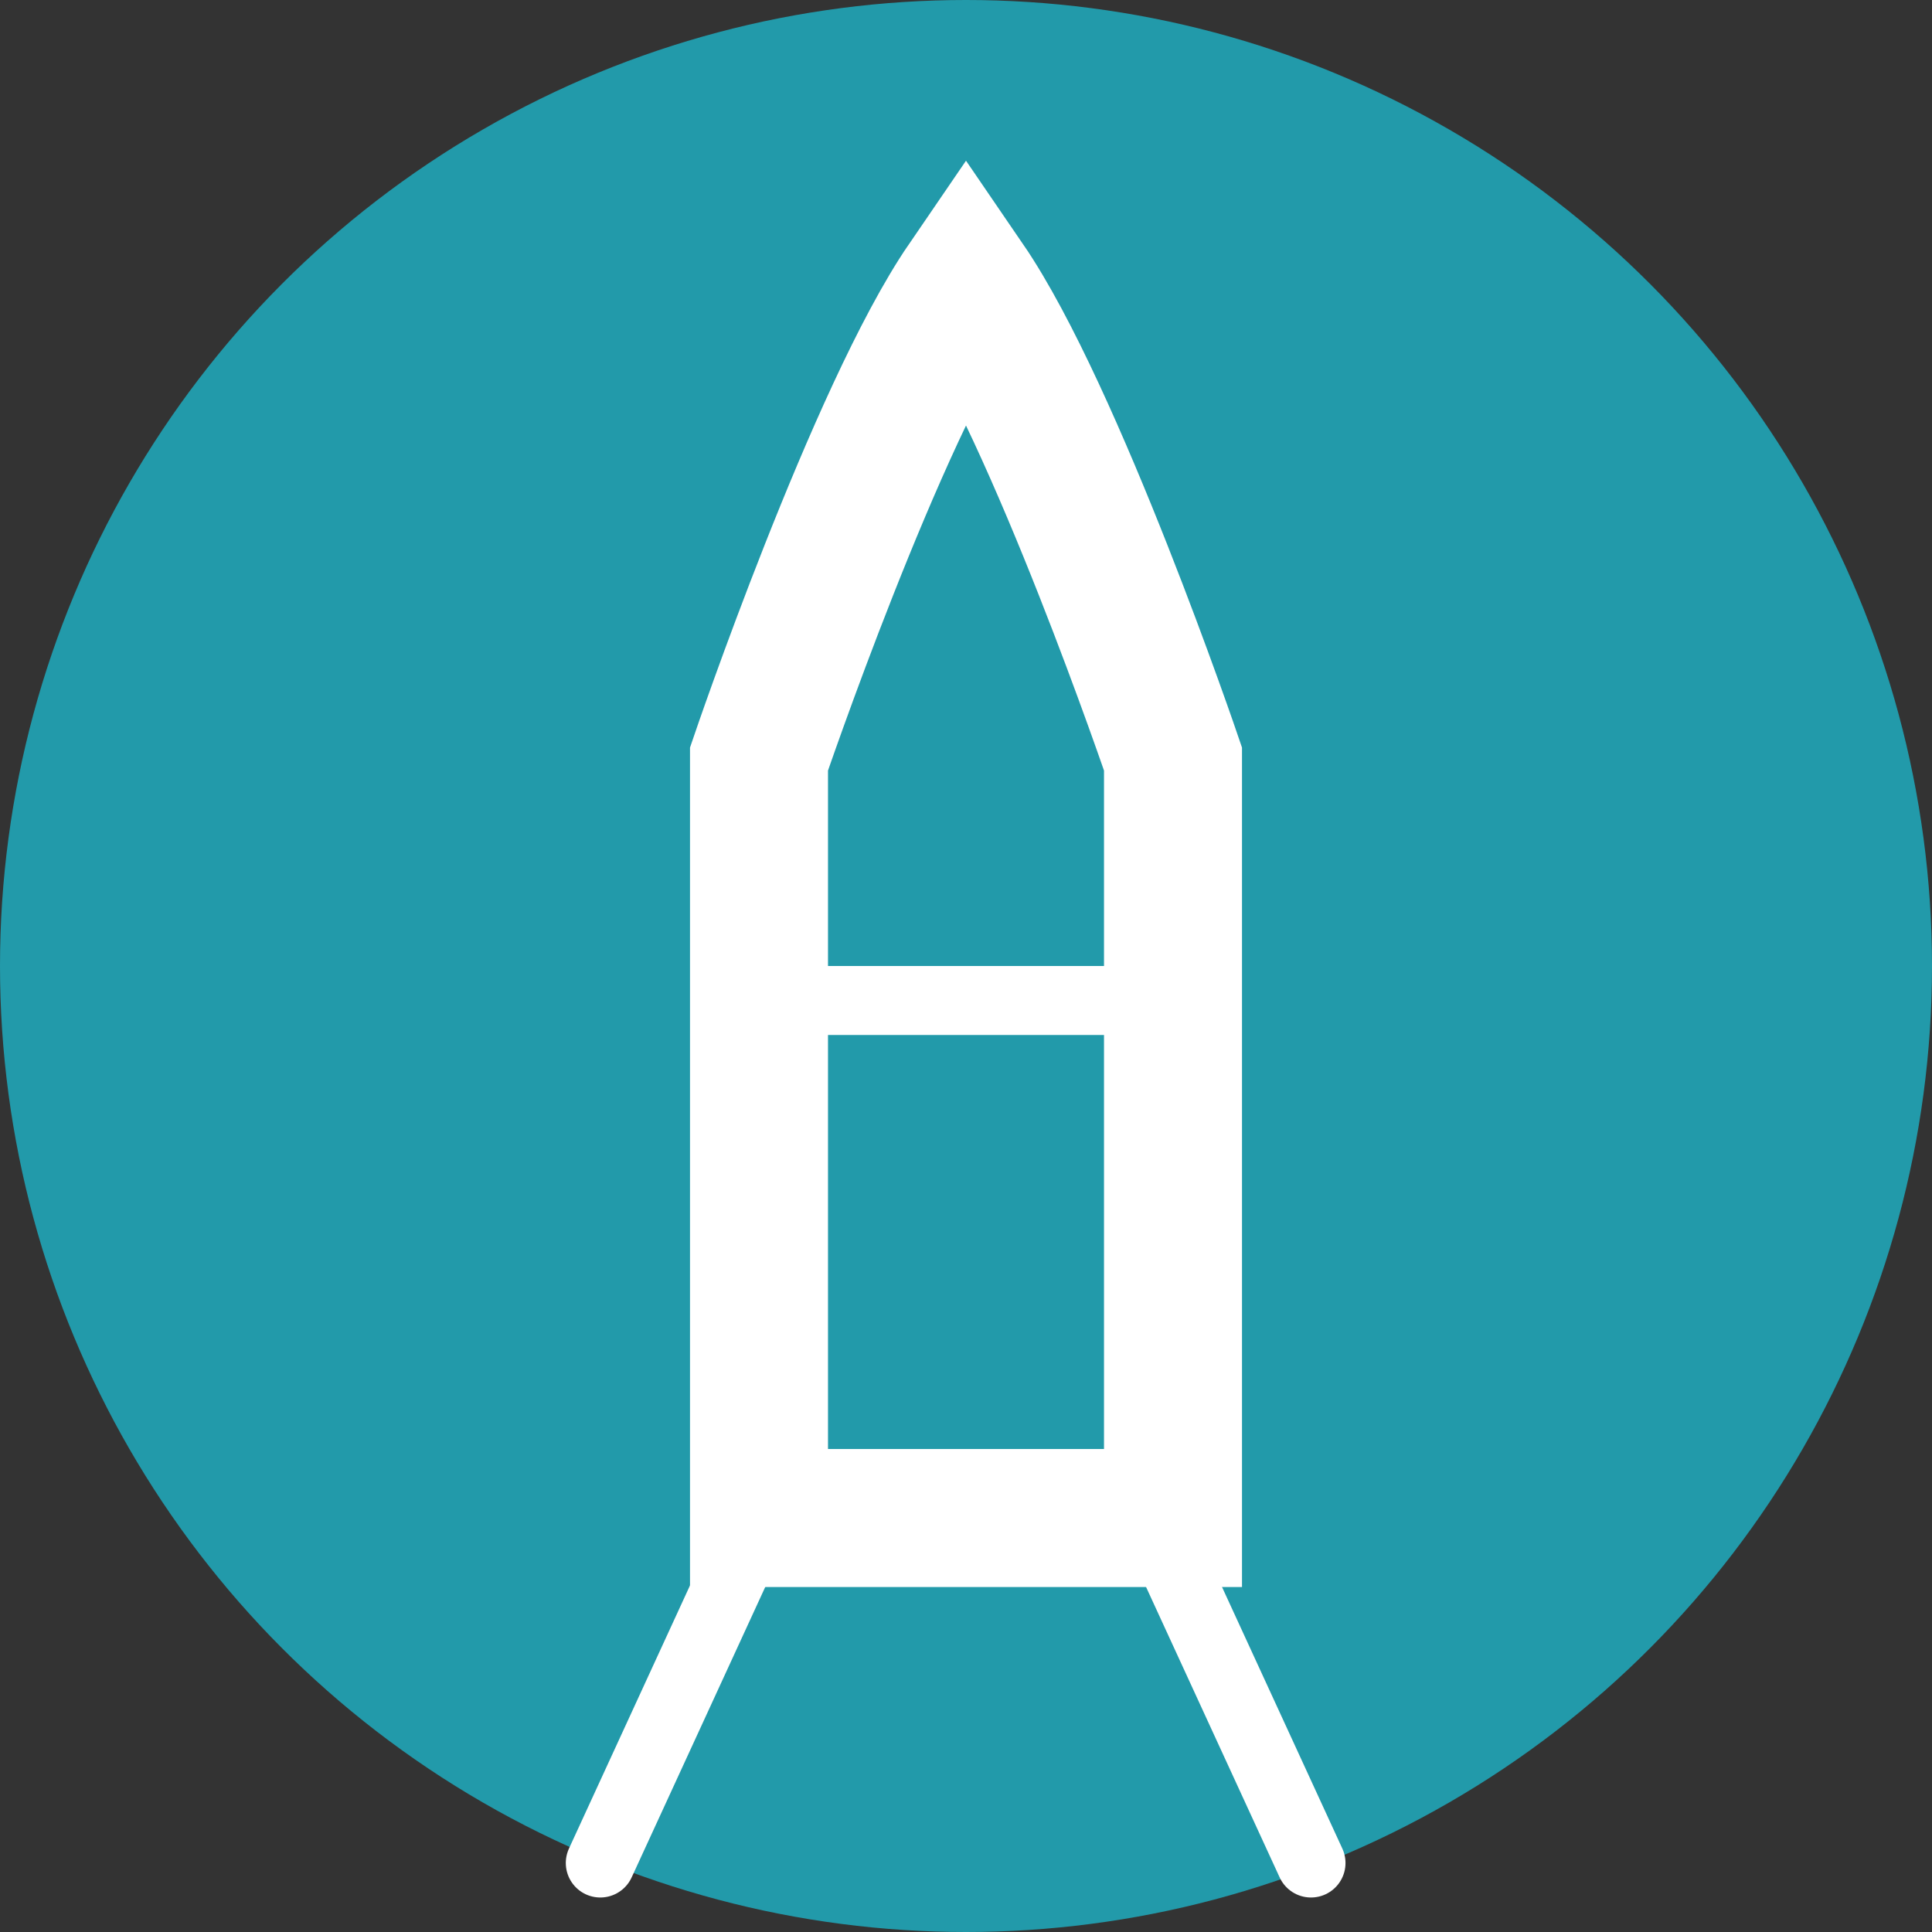 <?xml version="1.0" encoding="UTF-8" standalone="no"?>
<!-- Generator: Adobe Illustrator 20.1.0, SVG Export Plug-In . SVG Version: 6.00 Build 0)  -->

<svg
   xmlns:dc="http://purl.org/dc/elements/1.1/"
   xmlns:cc="http://creativecommons.org/ns#"
   xmlns:rdf="http://www.w3.org/1999/02/22-rdf-syntax-ns#"
   xmlns:svg="http://www.w3.org/2000/svg"
   xmlns="http://www.w3.org/2000/svg"
   xmlns:sodipodi="http://sodipodi.sourceforge.net/DTD/sodipodi-0.dtd"
   xmlns:inkscape="http://www.inkscape.org/namespaces/inkscape"
   version="1.1"
   id="Calque_1"
   x="0px"
   y="0px"
   viewBox="0 0 28 28"
   xml:space="preserve"
   sodipodi:docname="icone-conflit.svg"
   inkscape:version="0.92.0 r"
   width="28"
   height="28"><rect x="0" y="0" width="28" height="28" fill="#333333" stroke="none"/><defs
     id="defs707" /><sodipodi:namedview
     pagecolor="#ffffff"
     bordercolor="#666666"
     borderopacity="1"
     objecttolerance="10"
     gridtolerance="10"
     guidetolerance="10"
     inkscape:pageopacity="0"
     inkscape:pageshadow="2"
     inkscape:window-width="1920"
     inkscape:window-height="1025"
     id="namedview705"
     showgrid="false"
     inkscape:zoom="3.2703689"
     inkscape:cx="-169.3438"
     inkscape:cy="86.665788"
     inkscape:window-x="1280"
     inkscape:window-y="29"
     inkscape:window-maximized="1"
     inkscape:current-layer="Calque_1" /><style
     type="text/css"
     id="style2">
	.st0{fill:#ADBAD8;}
	.st1{fill:#FFFFFF;}
	.st2{fill:#376E93;}
	.st3{fill:#D6D6D6;}
	.st4{font-family:'Roboto-Thin';}
	.st5{font-size:80px;}
	.st6{fill:#354151;}
	.st7{font-size:18px;}
	.st8{opacity:0.2;fill:#FFFFFF;}
	.st9{fill:none;stroke:#FFFFFF;stroke-width:3.225;stroke-miterlimit:10;}
	.st10{font-family:'Roboto-Black';}
	.st11{font-size:22.575px;}
	.st12{fill:#229AAA;}
	.st13{fill:#FFCE00;}
	.st14{font-family:'Roboto-Medium';}
	.st15{font-size:12px;}
	.st16{fill:none;stroke:#FFFFFF;stroke-width:2;stroke-linecap:round;stroke-miterlimit:10;}
	.st17{fill:none;stroke:#FFFFFF;stroke-linecap:round;stroke-miterlimit:10;}
	.st18{fill:#EF613A;}
	.st19{fill:#D7ED35;}
	.st20{fill:#5A9DFF;}
	.st21{fill:#EA563D;}
	.st22{fill:#BFC932;}
	.st23{fill:#FFB61A;}
	.st24{fill:#C44130;}
	.st25{fill:#3D83D8;}
	.st26{fill:#20868E;}
	.st27{font-size:21px;}
	.st28{fill:none;stroke:#E5A241;stroke-width:6;stroke-linecap:round;stroke-linejoin:round;stroke-miterlimit:10;}
	.st29{fill:none;stroke:#80D89E;stroke-width:6;stroke-linecap:round;stroke-linejoin:round;stroke-miterlimit:10;}
	.st30{fill:none;stroke:#B7234A;stroke-width:6;stroke-linecap:round;stroke-linejoin:round;stroke-miterlimit:10;}
	.st31{font-size:30px;}
	.st32{font-family:'Roboto-Regular';}
	.st33{fill:none;stroke:#354151;stroke-width:2;stroke-miterlimit:10;}
	.st34{fill:none;stroke:#80D89E;stroke-linecap:round;stroke-linejoin:round;stroke-miterlimit:10;}
	.st35{fill:none;stroke:#B7234A;stroke-linecap:round;stroke-linejoin:round;stroke-miterlimit:10;}
	.st36{fill:none;stroke:#D6D674;stroke-linecap:round;stroke-linejoin:round;stroke-miterlimit:10;}
	.st37{fill:none;stroke:#80D89E;stroke-width:0.5;stroke-linecap:round;stroke-linejoin:round;stroke-miterlimit:10;}
	.st38{fill:none;stroke:#E5A241;stroke-linecap:round;stroke-linejoin:round;stroke-miterlimit:10;}
	.st39{fill:none;stroke:#80D89E;stroke-width:2;stroke-linecap:round;stroke-linejoin:round;stroke-miterlimit:10;}
	.st40{fill:none;stroke:#FFFFFF;stroke-width:4;stroke-linecap:round;stroke-miterlimit:10;}
	.st41{font-family:'Roboto-Bold';}
	.st42{font-size:14px;}
	.st43{font-family:'Roboto-Light';}
</style><g
     id="g269"
     transform="translate(-1050,-266)"><circle
       class="st12"
       cx="1064"
       cy="280"
       r="14"
       id="circle267"
       style="fill:#229aaa" /><line
       class="st17"
       x1="1066.7"
       y1="288"
       x2="1069"
       y2="293"
       id="line289"
       style="fill:none;stroke:#ffffff;stroke-linecap:round;stroke-miterlimit:10" /><line
       class="st17"
       x1="1061"
       y1="280.5"
       x2="1067"
       y2="280.5"
       id="line291"
       style="fill:none;stroke:#ffffff;stroke-linecap:round;stroke-miterlimit:10" /><line
       class="st17"
       x1="1061"
       y1="288"
       x2="1058.7"
       y2="293"
       id="line287"
       style="fill:none;stroke:#ffffff;stroke-linecap:round;stroke-miterlimit:10" /><path
       class="st16"
       d="m 1067,288 v -11 c 0,0 -1.7,-5 -3,-6.9 -1.3,1.9 -3,6.9 -3,6.9 v 11 z"
       id="path285"
       inkscape:connector-curvature="0"
       style="fill:none;stroke:#ffffff;stroke-width:2;stroke-linecap:round;stroke-miterlimit:10" /></g></svg>